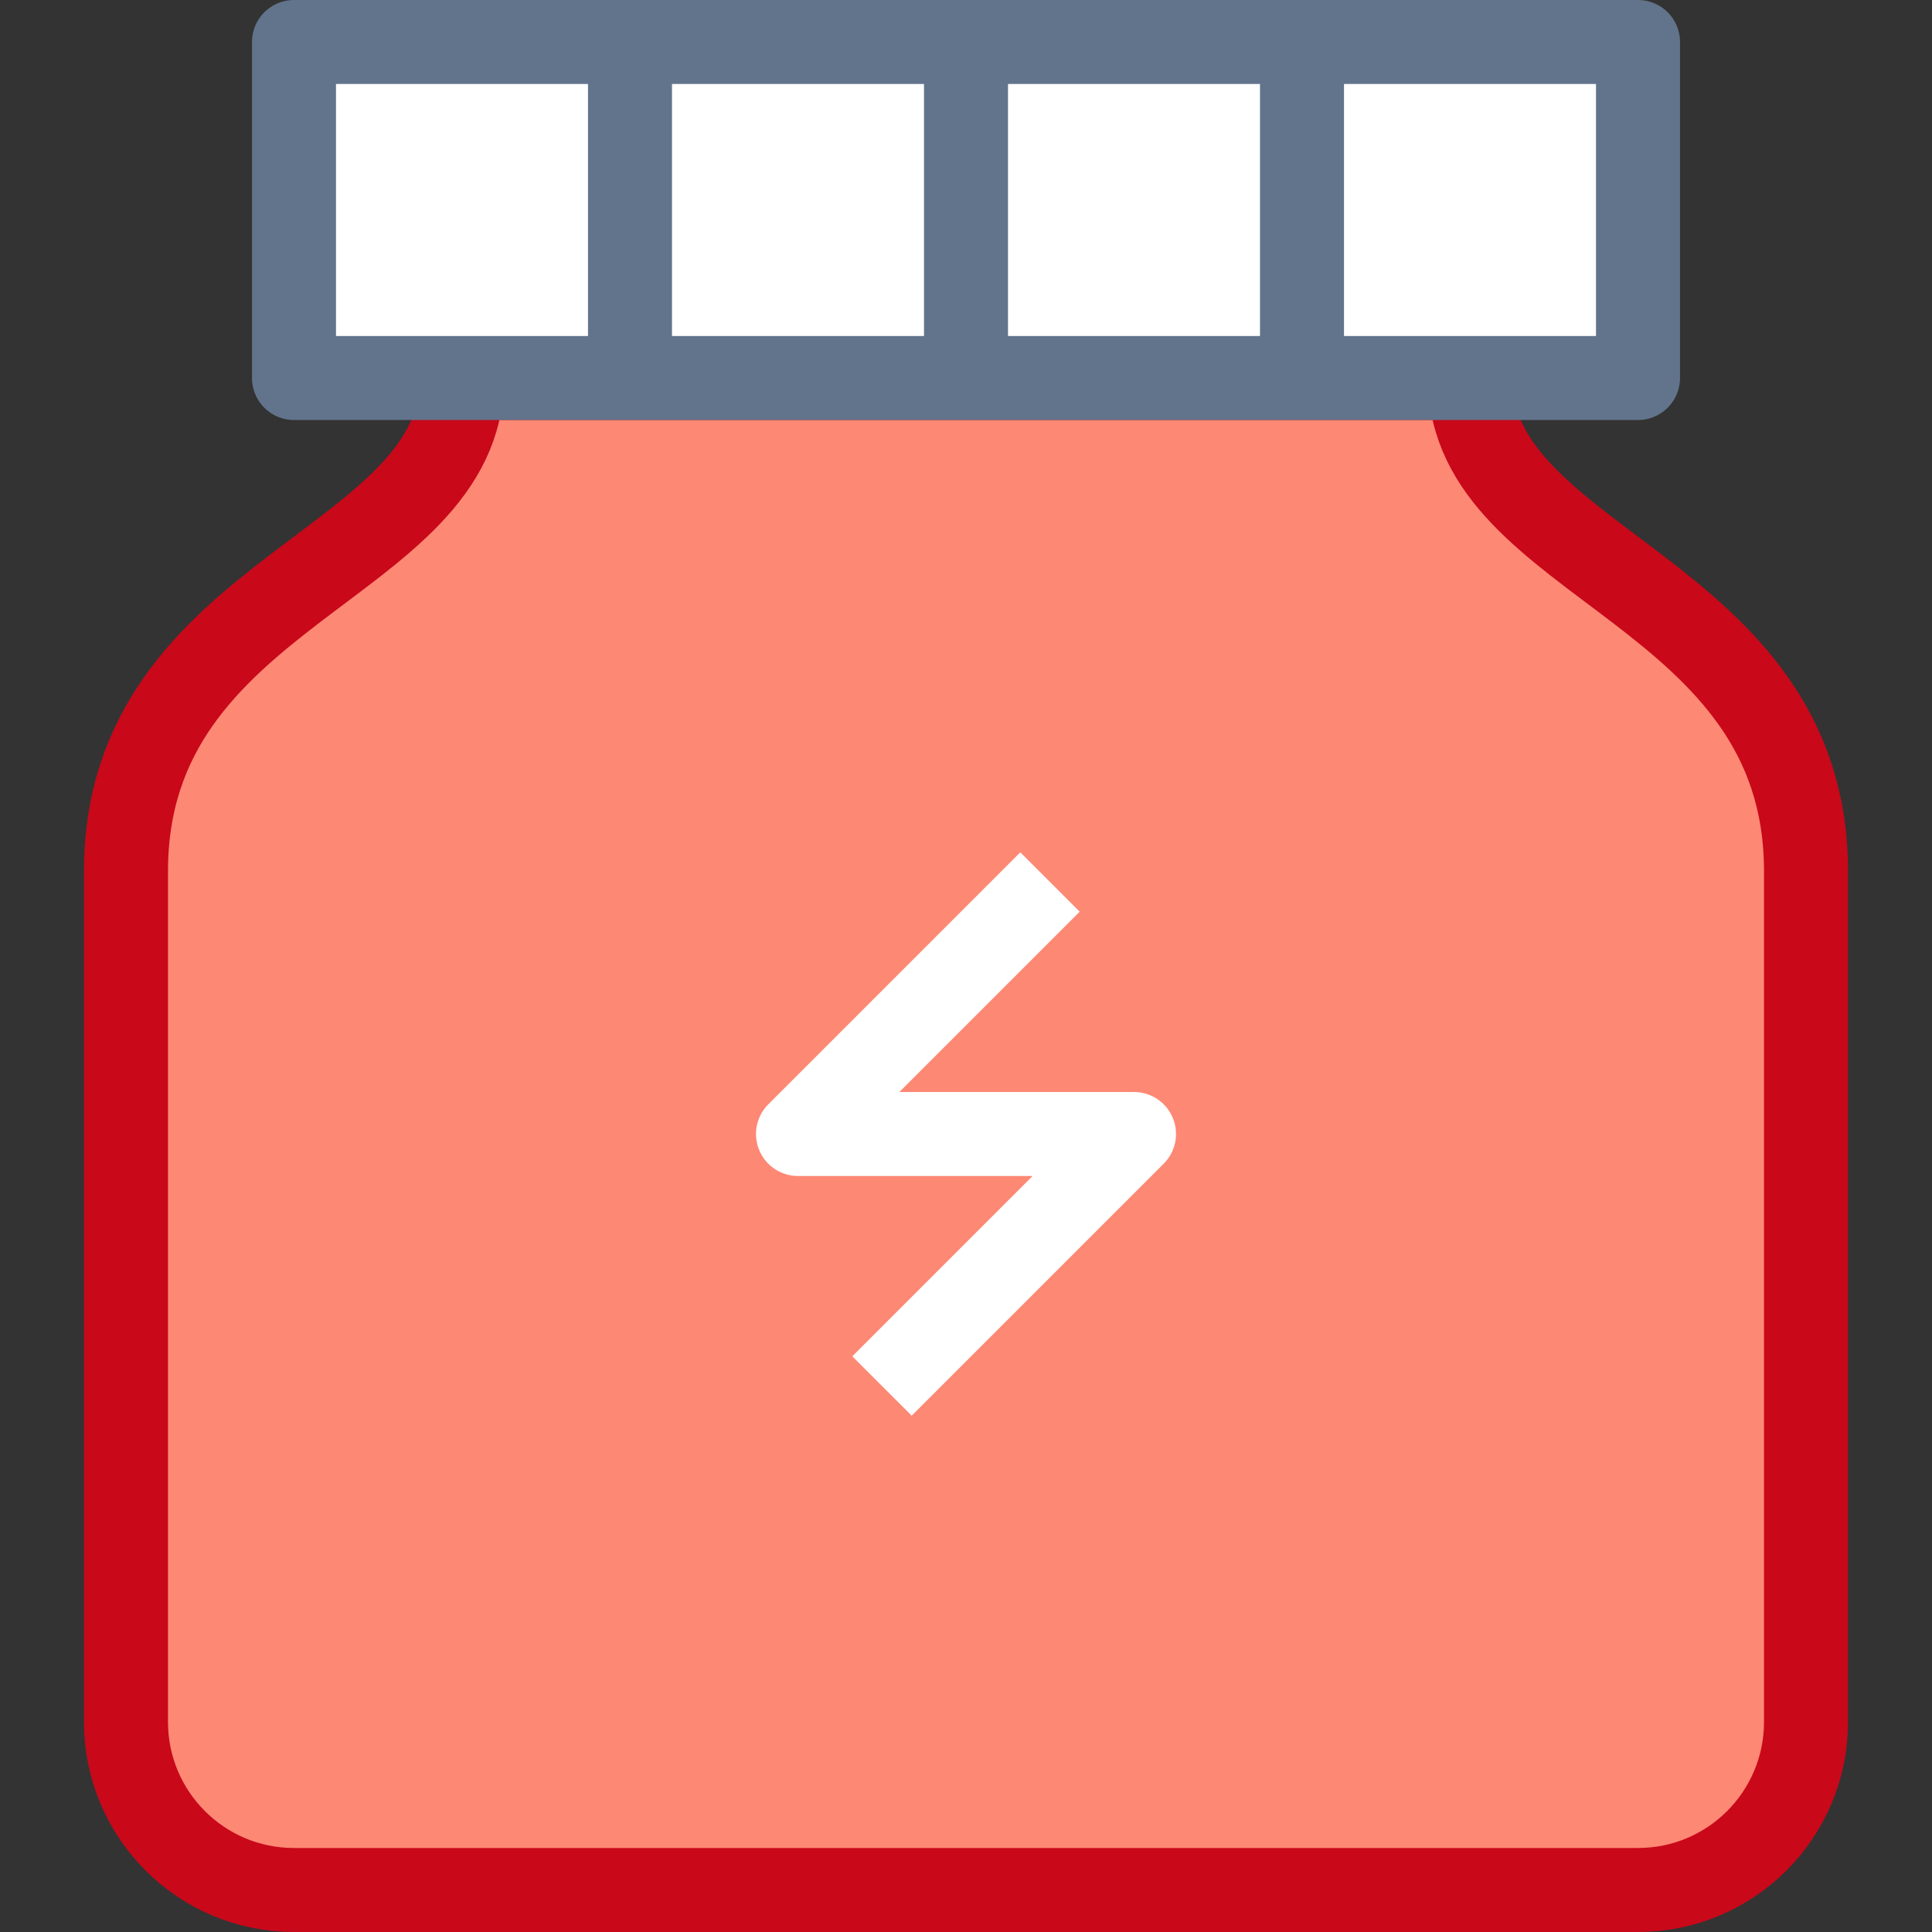 <?xml version="1.0" encoding="UTF-8"?>
<svg width="46px" height="46px" viewBox="0 0 46 46" version="1.1" xmlns="http://www.w3.org/2000/svg" xmlns:xlink="http://www.w3.org/1999/xlink">
    <rect x="0" y="0" width="46" height="46" fill="#333333" stroke="none"/>
    <!-- Generator: Sketch 41 (35326) - http://www.bohemiancoding.com/sketch -->
    <title>lightning-jar</title>
    <desc>Created with Sketch.</desc>
    <defs></defs>
    <g id="Artboards" stroke="none" stroke-width="1" fill="none" fill-rule="evenodd">
        <g id="lightning-jar" stroke-width="2">
            <g id="sport-48px-outline_energy-supplement" transform="translate(3, 1)">
                <g id="Group">
                    <path d="M32,8 L20,8 L8,8 C8,12.5 0,13 0,19.742 L0,40 C0,42.209 1.791,44 4,44 L20,44 L36,44 C38.209,44 40,42.209 40,40 L40,19.742 C40,13 32,12.5 32,8 L32,8 Z" id="Shape" stroke="#C9081A" fill="#FD8874"></path>
                    <polyline id="Shape" stroke="#FFFFFF" stroke-linejoin="round" points="22 20 16 26 24 26 18 32"></polyline>
                    <rect id="Rectangle-path" stroke="#62748C" stroke-linecap="round" stroke-linejoin="round" fill="#FFFFFF" x="4" y="0" width="32" height="8"></rect>
                    <path d="M20,0 L20,8" id="Shape" stroke="#62748C"></path>
                    <path d="M12,0 L12,8" id="Shape" stroke="#62748C"></path>
                    <path d="M28,0 L28,8" id="Shape" stroke="#62748C"></path>
                </g>
            </g>
        </g>
    </g>
</svg>